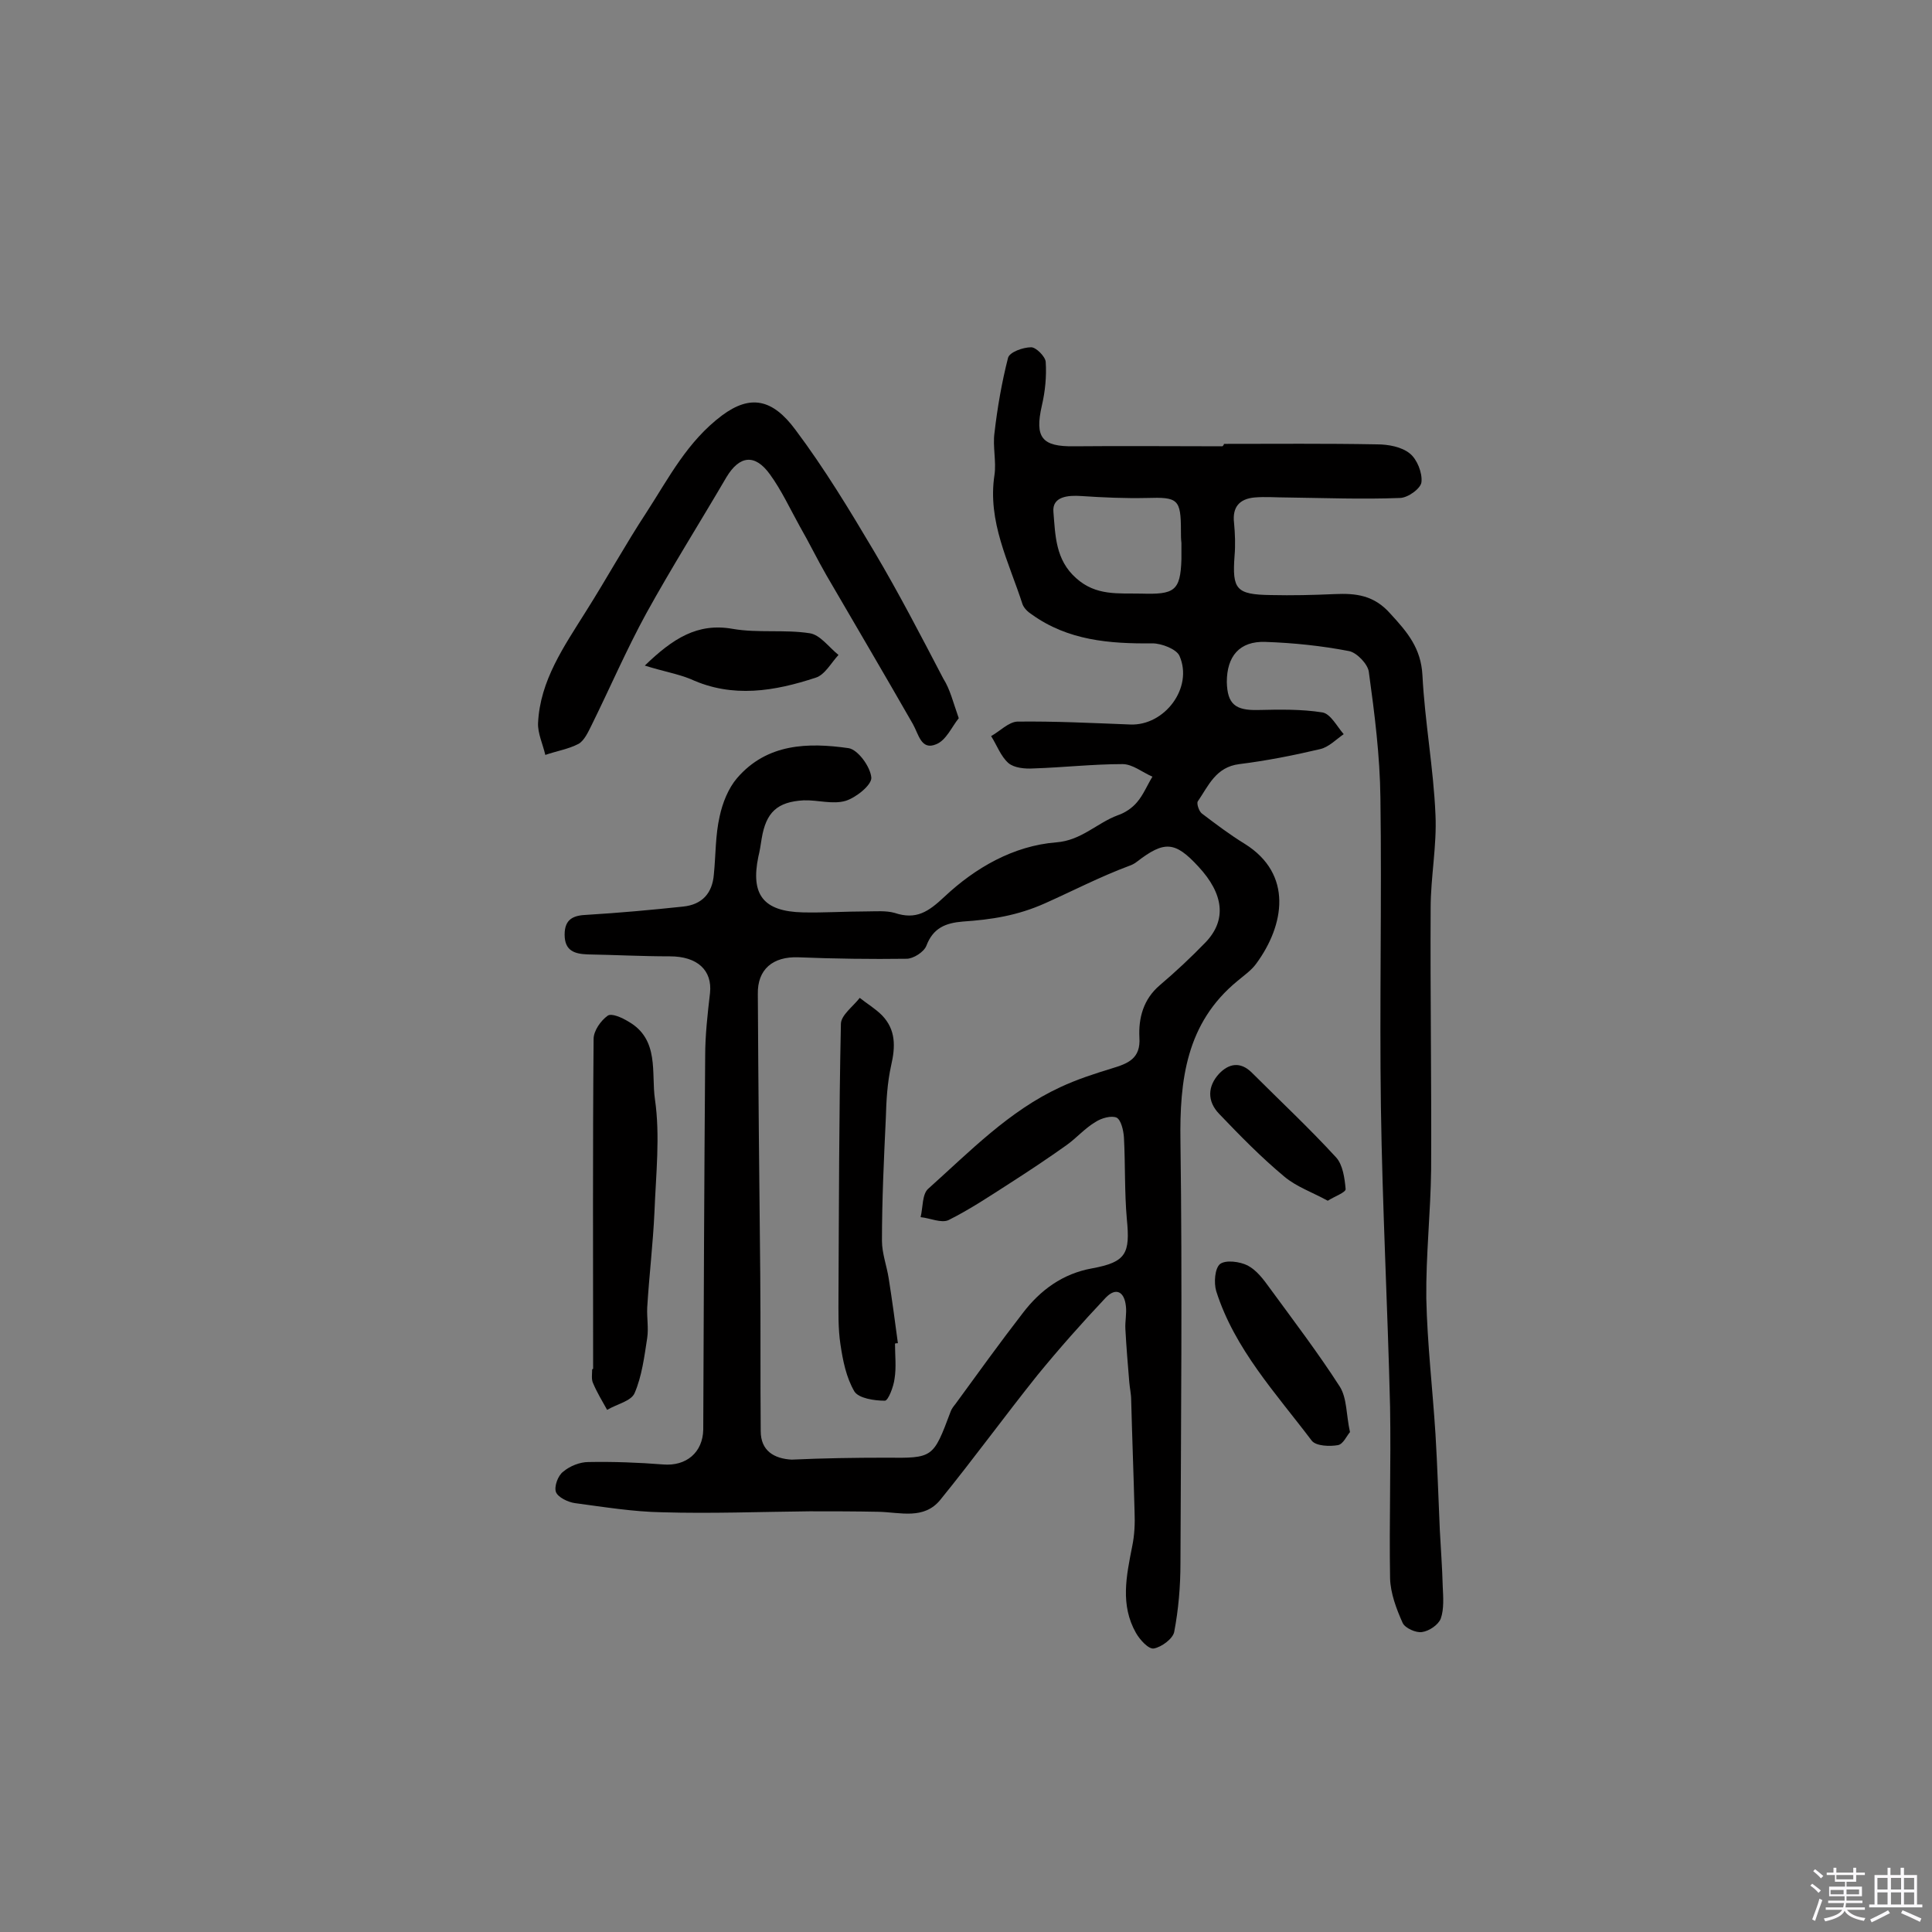 <svg enable-background="new 0 0 400 400" viewBox="0 0 400 400" xmlns="http://www.w3.org/2000/svg"><rect x="0" y="0" width="400" height="400" fill="#808080" stroke="none"/><path d="m374.8 390.4.4-.4c.7.5 1.3 1 1.8 1.4l-.5.5c-.5-.6-1.1-1.1-1.7-1.5zm1 7.3-.6-.3c.5-1.4 1.1-2.8 1.5-4.3.2.1.4.2.6.3-.5 1.3-1 2.8-1.5 4.3zm-.4-10.3.4-.4c.4.3 1 .8 1.7 1.4l-.5.5c-.4-.5-1-1-1.6-1.5zm2.5.3h1.7v-1h.6v1h3.5v-1h.6v1h1.8v.5h-1.8v1.4h-2v1h3.2v2h-3.2v.9h3.3v.5h-3.4c0 .3-.1.6-.1.9h4v.5h-3.7c.7.9 1.9 1.5 3.8 1.7-.1.2-.2.4-.3.6-2.1-.4-3.5-1.1-4-2.1-.4 1-1.8 1.7-4 2.2-.1-.2-.2-.4-.3-.6 2.1-.4 3.4-1 3.8-1.8h-3.4v-.5h3.6c.1-.3.1-.6.2-.9h-3.3v-.5h3.4c0-.3 0-.6 0-.9h-3.2v-2h3.3v-1h-2.1v-1.4h-1.7v-.5zm1.1 3.5v1h2.7c0-.3 0-.4 0-.4 0-.1 0-.2 0-.2 0-.1 0-.2 0-.3h-2.7zm1.2-3v.9h3.5v-.9zm4.7 3h-2.6v.6.4h2.6z" fill="#fbfafc"/><path d="m393.6 386.7h.6v1.5h2.7v6.1h1.1v.6h-11v-.6h1.1v-6.1h2.7v-1.5h.6v1.5h2.1v-1.5zm-2.7 8.8.4.6c-1.2.6-2.5 1.3-3.8 1.9-.1-.2-.2-.4-.3-.6 1.2-.6 2.5-1.2 3.7-1.9zm-2.2-6.7v2.4h2.1v-2.4zm0 3v2.5h2.1v-2.5zm2.8-3v2.4h2.1v-2.4zm0 3v2.5h2.1v-2.5zm6 6.1c-1.4-.7-2.7-1.3-3.9-1.8l.3-.6c1.5.6 2.7 1.2 3.9 1.7zm-1.2-9.1h-2.1v2.4h2.1zm-2.1 3v2.5h2.1v-2.5z" fill="#fbfafc"/><g fill="#010000"><path d="m253.4 91.9c10.6 0 21.1-.1 31.7.1 2.3 0 5.1.5 6.8 1.9 1.5 1.2 2.6 4 2.4 5.9-.1 1.3-2.8 3.3-4.5 3.3-7.8.3-15.5 0-23.3-.1-2.3 0-4.5-.2-6.8 0-3.1.3-4.6 2-4.2 5.3.2 2.2.3 4.5.1 6.8-.5 6.9.3 8 7.5 8.1 4.4.1 8.8 0 13.2-.2s8.2.2 11.6 4.1c3.5 3.8 6.3 7.1 6.6 12.7.5 9.7 2.3 19.3 2.7 28.9.3 6.4-1 12.9-1 19.3-.1 18 .2 36.1.1 54.1-.1 8.9-1.1 17.8-1 26.7.2 9.4 1.3 18.7 1.9 28.1.4 6.6.6 13.2.9 19.9.2 3.9.5 7.7.6 11.6.1 2.2.3 4.7-.4 6.7-.5 1.3-2.4 2.6-3.9 2.8-1.2.2-3.5-.8-4-1.9-1.3-2.9-2.5-6.1-2.6-9.2-.2-11.8.2-23.7 0-35.5-.5-20.7-1.6-41.5-1.9-62.2-.3-21.3.2-42.6-.1-63.9-.1-8.7-1.2-17.4-2.4-26.1-.2-1.6-2.5-4-4.1-4.3-5.7-1.1-11.5-1.7-17.3-1.9-5.4-.2-8 3-8 8.3.1 4.6 1.8 5.9 6.4 5.8 4.5-.1 9-.2 13.4.5 1.7.3 3 2.9 4.4 4.5-1.6 1.1-3.1 2.7-4.9 3.1-5.5 1.3-11.1 2.4-16.7 3.1-4.9.6-6.4 4.5-8.6 7.7-.3.4.2 2 .8 2.5 2.9 2.2 5.8 4.4 8.9 6.3 10.1 6.3 8.2 16.9 2.4 24.8-1 1.4-2.6 2.5-3.9 3.6-10.6 8.7-12 20.5-11.8 33.3.4 29.1.1 58.2 0 87.2 0 4.8-.4 9.6-1.3 14.3-.3 1.4-2.6 3.1-4.2 3.4-1.1.2-2.9-1.8-3.7-3.2-3.3-5.8-2-11.8-.8-17.9.5-2.4.6-4.8.5-7.2-.2-7.7-.5-15.4-.7-23.1 0-1.3-.3-2.5-.4-3.8-.3-3.6-.6-7.2-.8-10.9-.1-1.6.3-3.3.1-4.8-.3-2.9-2-4-4.2-1.7-4.9 5.2-9.6 10.5-14.1 16-6.8 8.5-13.2 17.3-20.1 25.8-3.4 4.2-8.3 2.6-12.8 2.5-4.8-.1-9.5-.1-14.3-.1-10.2.1-20.3.5-30.5.2-6-.1-12.1-1.1-18.1-1.9-1.4-.2-3.5-1.2-3.9-2.3s.4-3.4 1.5-4.2c1.4-1.2 3.5-2 5.2-2 5.2-.1 10.4.1 15.5.5 4.8.4 8.2-2.5 8.3-7.2.1-25.8.2-51.6.4-77.4 0-4.3.5-8.7 1-13 .5-4.7-2.6-7.6-8.3-7.6s-11.3-.3-17-.4c-2.7-.1-4.8-.7-4.8-4.1 0-3.3 1.9-4 4.7-4.1 6.6-.4 13.2-1 19.8-1.7 4-.4 6.1-2.8 6.4-6.7.4-4 .3-8.1 1.2-12 .6-2.8 1.8-5.8 3.6-7.9 6.2-7.2 14.7-7.4 23.1-6.2 1.9.3 4.5 3.8 4.7 6.1.1 1.5-3.1 4.1-5.3 4.8-2.7.8-5.8-.2-8.7-.1-5.5.3-7.8 2.5-8.7 7.9-.2 1.3-.4 2.6-.7 3.8-1.6 7.8 1 11.3 9.2 11.5 4.4.1 8.8-.2 13.2-.2 1.9 0 4-.2 5.8.3 4.5 1.5 7-.2 10.4-3.4 6.3-5.9 14.2-10.5 23.1-11.2 5.2-.4 8.4-4 12.7-5.6 1.5-.5 3-1.5 4-2.7 1.3-1.5 2.1-3.5 3.2-5.3-2.1-.9-4.1-2.6-6.2-2.6-6.1 0-12.3.7-18.5.9-1.7.1-3.9-.1-5.1-1.1-1.6-1.4-2.4-3.7-3.6-5.6 1.8-1 3.6-2.9 5.4-3 7.8-.1 15.6.3 23.4.6 7.1.3 13.1-7.6 10.2-14.2-.6-1.4-3.7-2.6-5.6-2.6-8.9.1-17.5-.6-25-6-.8-.5-1.6-1.3-1.9-2.1-2.8-8.7-7.3-17.1-5.8-26.8.4-2.8-.4-5.9 0-8.7.6-5.2 1.5-10.4 2.8-15.5.3-1.2 3.1-2.2 4.8-2.2 1 0 2.9 1.9 3 3 .2 3-.1 6.1-.8 9.1-1.5 6.6 0 8.5 6.7 8.4 10.2-.1 20.5 0 30.7 0 .3-.3.3-.4.3-.5zm-70 209.9c9.8.1 9.8.1 13.4-9.5.2-.6.6-1.1 1-1.6 4.6-6.3 9.2-12.7 14-18.9 3.6-4.7 8.2-8.1 14.3-9.2 7.1-1.3 7.9-3.1 7.2-10.2-.5-5.6-.3-11.3-.6-16.9-.1-1.5-.6-3.6-1.5-4.1-1.1-.5-3.2.1-4.4.9-2.2 1.3-3.9 3.3-6 4.8-3.8 2.7-7.7 5.3-11.6 7.8-4.2 2.7-8.4 5.5-12.8 7.7-1.5.7-3.8-.4-5.8-.6.5-2 .3-4.8 1.6-5.9 8.6-7.7 16.7-16.1 27.3-21 3.4-1.6 7.1-2.8 10.7-3.9 3.3-1 6-2 5.7-6.4-.2-4 .8-7.9 4.2-10.8 3.3-2.8 6.5-5.8 9.5-8.9 4.4-4.6 3.8-10-1.5-15.7-4.8-5.2-7-5.4-12.7-1-.5.4-1.1.7-1.7.9-5.9 2.2-11.7 5.2-17.3 7.7-5.8 2.6-11.2 3.4-17.1 3.8-3.5.3-6.1 1.3-7.5 5-.5 1.3-2.7 2.7-4.1 2.7-7.4.1-14.9 0-22.4-.3-5.3-.2-8.5 2.5-8.4 7.6.1 19.3.3 38.7.5 58 .1 10.8 0 21.7.1 32.5 0 4.1 2.8 5.7 6.4 5.9 6.6-.3 13-.4 19.5-.4zm61.2-189.4c-.1-.8-.1-1.6-.1-2.4 0-6.7-.6-7.1-7.1-6.9-4.5.1-9-.1-13.5-.4-2.8-.2-6.1.1-5.8 3.3.4 4.8.4 9.9 4.7 13.7 4.1 3.7 8.7 3.1 13.5 3.2 6.8.2 8.1-.5 8.3-7.1 0-1.2 0-2.3 0-3.4z"/><path d="m198.5 148.7c-1.4 1.7-2.6 4.6-4.7 5.4-3.1 1.3-3.6-2.1-4.8-4.2-5.9-10.3-11.9-20.5-17.9-30.8-1.9-3.3-3.6-6.8-5.5-10.1-2-3.6-3.8-7.5-6.2-10.8-3.1-4.3-6.3-3.9-9 .6-5.5 9.4-11.3 18.6-16.6 28.2-4.1 7.5-7.5 15.4-11.3 23.1-.7 1.4-1.5 3.2-2.7 3.9-2.1 1.1-4.6 1.5-6.9 2.3-.5-2.2-1.6-4.5-1.5-6.6.4-8.8 5.4-15.9 9.9-23.1 4.3-6.8 8.2-13.9 12.6-20.6 4.6-7.1 8.4-14.6 15.6-20 5.8-4.3 10.4-3.5 15.2 3 6 8 11.2 16.6 16.3 25.2s9.7 17.5 14.3 26.3c1.4 2.2 2 4.8 3.2 8.2z"/><path d="m122.8 283.4c0-22.8-.1-45.6.1-68.3 0-1.7 1.5-3.8 2.9-4.8.8-.6 3 .4 4.3 1.2 6.5 3.7 4.7 10.7 5.5 16.1 1.1 7.6.2 15.5-.1 23.3-.3 6.6-1.1 13.2-1.5 19.8-.1 2.1.3 4.2 0 6.3-.6 3.9-1.1 7.9-2.6 11.4-.7 1.7-3.7 2.3-5.7 3.5-1-1.8-2.1-3.6-2.9-5.5-.4-.8-.2-1.9-.2-2.9.2-.1.2-.1.2-.1z"/><path d="m279.5 296.5c-.7.8-1.4 2.5-2.5 2.7-1.7.3-4.5.2-5.4-.9-7.4-9.8-16-19-19.8-31-.5-1.7-.3-4.7.8-5.6 1.2-.9 4.1-.5 5.7.3 1.9 1 3.3 2.9 4.6 4.7 4.9 6.7 10 13.4 14.5 20.4 1.5 2.4 1.3 5.8 2.1 9.4z"/><path d="m133.5 137.8c5.8-5.6 10.9-8.9 18.2-7.6 5.2.9 10.7.1 15.9.9 2.2.3 4 2.9 6 4.5-1.5 1.6-2.8 4.1-4.7 4.7-8.5 2.8-17.2 4.3-25.9.3-2.7-1.1-5.7-1.6-9.5-2.8z"/><path d="m274.9 248.6c-3.3-1.8-6.5-2.9-9-5-4.8-4-9.2-8.5-13.5-13-2.5-2.6-2.4-5.7 0-8.3 2-2.1 4.4-2.6 6.8-.2 5.8 5.8 11.8 11.4 17.4 17.5 1.4 1.5 1.8 4.3 2 6.6 0 .7-2.3 1.5-3.7 2.4z"/><path d="m185.3 278.2c0 2.4.3 4.9-.1 7.3-.2 1.6-1.3 4.5-2 4.5-2.2 0-5.4-.5-6.3-1.9-1.7-2.9-2.4-6.4-2.9-9.8-.5-3.3-.4-6.7-.4-10.1.1-18.7.1-37.5.5-56.2 0-1.8 2.5-3.6 3.9-5.4 1.5 1.2 3.2 2.2 4.6 3.6 2.9 3 2.8 6.5 1.9 10.4-.8 3.6-1 7.3-1.1 10.9-.4 8.5-.8 16.9-.8 25.4 0 2.6 1 5.2 1.4 7.8.7 4.4 1.3 8.9 1.9 13.4-.3 0-.5 0-.6.1z"/></g></svg>